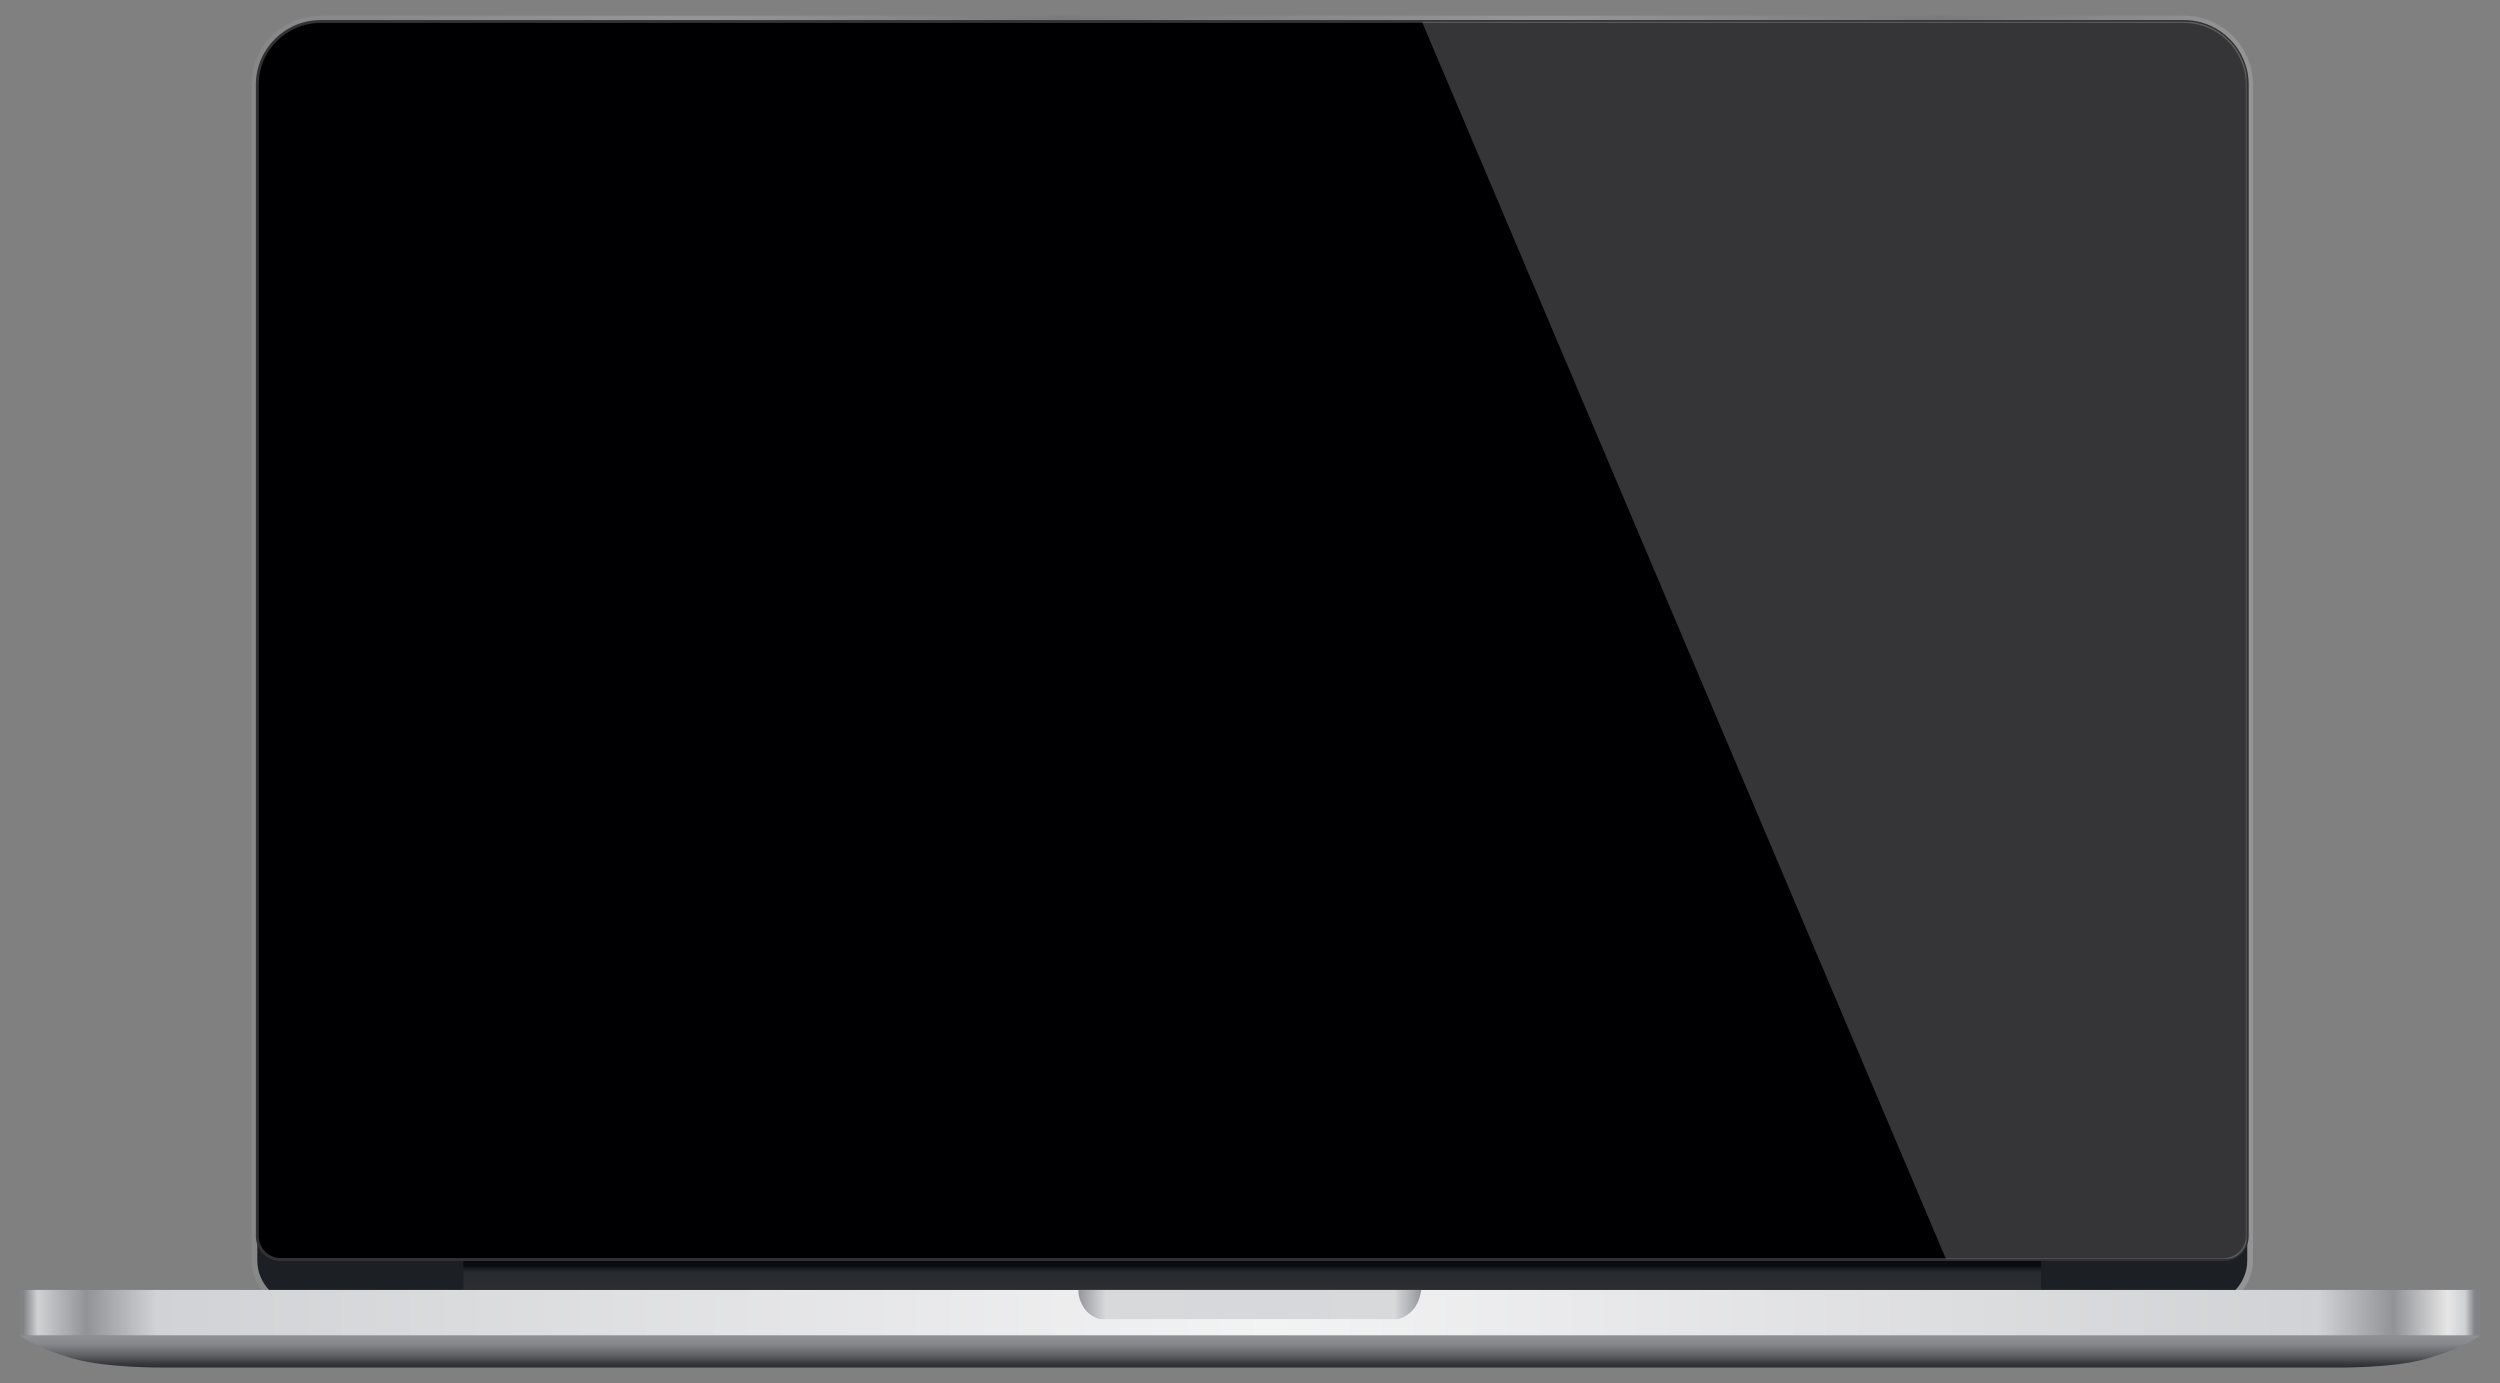 <?xml version="1.0" encoding="utf-8"?>
<!-- Generator: Adobe Illustrator 19.0.0, SVG Export Plug-In . SVG Version: 6.00 Build 0)  -->
<svg version="1.1" id="Layer_1" xmlns="http://www.w3.org/2000/svg" xmlns:xlink="http://www.w3.org/1999/xlink" x="0px" y="0px"
	 viewBox="0 0 1370 758" enable-background="new 0 0 1370 758" xml:space="preserve">
<rect x="0" y="0" width="1370" height="758" fill="#808080" stroke="none"/>
<g id="XMLID_378_">
	<g id="XMLID_323_">
		<g id="XMLID_324_">
			<g id="XMLID_325_">
				<g id="XMLID_326_">
					<g id="XMLID_327_">
						<g id="XMLID_349_">
							<g id="XMLID_351_">
								<g id="XMLID_352_">
									<defs>
										<rect id="XMLID_353_" x="137.9" y="8.6" width="1096.7" height="708.8"/>
									</defs>
									<clipPath id="XMLID_51_">
										<use xlink:href="#XMLID_353_"  overflow="visible"/>
									</clipPath>
									<g id="XMLID_359_" clip-path="url(#XMLID_51_)">
										<defs>
											<path id="XMLID_360_" d="M1196.9,11.8H175.6c-19,0-34.6,15.5-34.6,34.6v31v199v219v182.2v13.2c0,13,10.6,23.6,23.6,23.6
												h1043.3c13,0,23.6-10.6,23.6-23.6v-13.2V495.3v-219v-199v-31C1231.5,27.3,1215.9,11.8,1196.9,11.8"/>
										</defs>
										<clipPath id="XMLID_68_">
											<use xlink:href="#XMLID_360_"  overflow="visible"/>
										</clipPath>
									</g>
									<g id="XMLID_354_" clip-path="url(#XMLID_51_)">
										<defs>
											<path id="XMLID_355_" d="M1207.9,717.4H164.6c-14.7,0-26.7-12-26.7-26.7V46.3c0-20.8,16.9-37.7,37.7-37.7h1021.3
												c20.8,0,37.7,16.9,37.7,37.7v644.4C1234.6,705.5,1222.6,717.4,1207.9,717.4 M175.6,14.9c-17.3,0-31.4,14.1-31.4,31.4
												v644.4c0,11.3,9.2,20.4,20.4,20.4h1043.3c11.3,0,20.4-9.2,20.4-20.4V46.3c0-17.3-14.1-31.4-31.4-31.4H175.6z"/>
										</defs>
										<clipPath id="XMLID_69_">
											<use xlink:href="#XMLID_355_"  overflow="visible"/>
										</clipPath>
									</g>
								</g>
							</g>
						</g>
						<g id="XMLID_346_">
							<defs>
								<rect id="XMLID_347_" x="253.9" y="690.2" width="864.6" height="16.5"/>
							</defs>
							<clipPath id="XMLID_70_">
								<use xlink:href="#XMLID_347_"  overflow="visible"/>
							</clipPath>
						</g>
						<g id="XMLID_339_">
							<defs>
								<rect id="XMLID_340_" x="10.9" y="706.9" width="1348.2" height="25"/>
							</defs>
							<clipPath id="XMLID_71_">
								<use xlink:href="#XMLID_340_"  overflow="visible"/>
							</clipPath>
						</g>
						<g id="XMLID_336_">
							<defs>
								<path id="XMLID_337_" d="M685,706.9h-94c0,0-0.5,4.5,3,9.8c3.7,5.4,8.9,6.2,8.9,6.2h82h81.1c0,0,4.5-0.8,8.5-5.3
									c3.6-4.1,4.3-10.7,4.3-10.7H685z"/>
							</defs>
							<clipPath id="XMLID_72_">
								<use xlink:href="#XMLID_337_"  overflow="visible"/>
							</clipPath>
						</g>
						<g id="XMLID_333_">
							<defs>
								<path id="XMLID_334_" d="M10.9,731.9c0,0,7.7,6.4,29.6,12.7c18.2,5.2,49.5,4.8,49.5,4.8H1280c0,0,31.2,0.5,49.5-4.8
									c21.9-6.3,29.6-12.7,29.6-12.7H10.9z"/>
							</defs>
							<clipPath id="XMLID_73_">
								<use xlink:href="#XMLID_334_"  overflow="visible"/>
							</clipPath>
						</g>
						<g id="XMLID_328_">
							<g id="XMLID_329_">
								<g id="XMLID_330_">
									<defs>
										<rect id="XMLID_331_" x="779.2" y="11.8" width="452.2" height="678.4"/>
									</defs>
									<clipPath id="XMLID_74_">
										<use xlink:href="#XMLID_331_"  overflow="visible"/>
									</clipPath>
								</g>
							</g>
						</g>
					</g>
				</g>
			</g>
		</g>
	</g>
	<g id="XMLID_281_">
		<g id="XMLID_282_">
			<g id="XMLID_283_">
				<g id="XMLID_284_">
					<g id="XMLID_285_">
						<g id="XMLID_310_">
							<g id="XMLID_312_" opacity="0.7">
								<g id="XMLID_313_">
									<defs>
										<rect id="XMLID_314_" x="137.9" y="8.6" width="1096.7" height="708.8"/>
									</defs>
									<clipPath id="XMLID_75_">
										<use xlink:href="#XMLID_314_"  overflow="visible"/>
									</clipPath>
									<g id="XMLID_320_" clip-path="url(#XMLID_75_)">
										<defs>
											<path id="XMLID_321_" d="M1196.9,11.8H175.6c-19,0-34.6,15.5-34.6,34.6v31v199v219v182.2v13.2c0,13,10.6,23.6,23.6,23.6
												h1043.3c13,0,23.6-10.6,23.6-23.6v-13.2V495.3v-219v-199v-31C1231.5,27.3,1215.9,11.8,1196.9,11.8"/>
										</defs>
										<clipPath id="XMLID_76_">
											<use xlink:href="#XMLID_321_"  overflow="visible"/>
										</clipPath>
										
											<linearGradient id="XMLID_77_" gradientUnits="userSpaceOnUse" x1="-214.73" y1="-222.403" x2="-213.159" y2="-222.403" gradientTransform="matrix(706.468 0 0 -706.468 151838.297 -156757.781)">
											<stop  offset="0" style="stop-color:#8C8C8C"/>
											<stop  offset="5.454550e-02" style="stop-color:#8C8C8C"/>
											<stop  offset="0.218" style="stop-color:#A0A0A0"/>
											<stop  offset="0.4" style="stop-color:#787878"/>
											<stop  offset="0.642" style="stop-color:#A0A0A0"/>
											<stop  offset="0.836" style="stop-color:#787878"/>
											<stop  offset="1" style="stop-color:#A0A0A0"/>
										</linearGradient>
										
											<rect id="XMLID_322_" x="141.1" y="11.8" clip-path="url(#XMLID_76_)" fill="url(#XMLID_77_)" width="1090.4" height="702.5"/>
									</g>
									<g id="XMLID_315_" clip-path="url(#XMLID_75_)">
										<defs>
											<path id="XMLID_316_" d="M1207.9,717.4H164.6c-14.7,0-26.7-12-26.7-26.7V46.3c0-20.8,16.9-37.7,37.7-37.7h1021.3
												c20.8,0,37.7,16.9,37.7,37.7v644.4C1234.6,705.5,1222.6,717.4,1207.9,717.4 M175.6,14.9c-17.3,0-31.4,14.1-31.4,31.4
												v644.4c0,11.3,9.2,20.4,20.4,20.4h1043.3c11.3,0,20.4-9.2,20.4-20.4V46.3c0-17.3-14.1-31.4-31.4-31.4H175.6z"/>
										</defs>
										<clipPath id="XMLID_78_">
											<use xlink:href="#XMLID_316_"  overflow="visible"/>
										</clipPath>
										
											<linearGradient id="XMLID_79_" gradientUnits="userSpaceOnUse" x1="-214.73" y1="-222.403" x2="-213.16" y2="-222.403" gradientTransform="matrix(706.468 0 0 -706.468 151837.906 -156757.703)">
											<stop  offset="0" style="stop-color:#8C8C8C"/>
											<stop  offset="5.454550e-02" style="stop-color:#8C8C8C"/>
											<stop  offset="0.218" style="stop-color:#A0A0A0"/>
											<stop  offset="0.4" style="stop-color:#787878"/>
											<stop  offset="0.642" style="stop-color:#A0A0A0"/>
											<stop  offset="0.836" style="stop-color:#787878"/>
											<stop  offset="1" style="stop-color:#A0A0A0"/>
										</linearGradient>
										
											<rect id="XMLID_319_" x="137.9" y="8.6" clip-path="url(#XMLID_78_)" fill="url(#XMLID_79_)" width="1096.7" height="708.8"/>
									</g>
								</g>
							</g>
							<path id="XMLID_311_" fill="#1C1F23" d="M1231.5,690.7c0,13-10.6,23.6-23.6,23.6H164.6c-13,0-23.6-10.6-23.6-23.6V77.3
								c0-13,10.6-23.6,23.6-23.6h1043.3c13,0,23.6,10.6,23.6,23.6V690.7z"/>
						</g>
						<g id="XMLID_307_">
							<defs>
								<rect id="XMLID_308_" x="253.9" y="690.2" width="864.6" height="16.5"/>
							</defs>
							<clipPath id="XMLID_80_">
								<use xlink:href="#XMLID_308_"  overflow="visible"/>
							</clipPath>
							
								<linearGradient id="XMLID_81_" gradientUnits="userSpaceOnUse" x1="-320.14" y1="-258.128" x2="-318.57" y2="-258.128" gradientTransform="matrix(0 -10.5 -10.5 0 -2024.086 -2654.825)">
								<stop  offset="0" style="stop-color:#2B2C2E"/>
								<stop  offset="0.588" style="stop-color:#272B30"/>
								<stop  offset="0.788" style="stop-color:#0A0E11"/>
								<stop  offset="1" style="stop-color:#070B0E"/>
							</linearGradient>
							
								<rect id="XMLID_309_" x="253.9" y="690.2" clip-path="url(#XMLID_80_)" fill="url(#XMLID_81_)" width="864.6" height="16.5"/>
						</g>
						<g id="XMLID_303_">
							<path id="XMLID_306_" fill="#000003" d="M1196.9,11.8H175.6c-19,0-34.6,15.5-34.6,34.6v229.9v219v182.2
								c0,7,5.7,12.7,12.7,12.7h1065.1c7,0,12.7-5.7,12.7-12.7V495.3v-219V46.3C1231.5,27.3,1215.9,11.8,1196.9,11.8"/>
							<path id="XMLID_305_" fill="none" stroke="#323232" stroke-width="1.571" stroke-miterlimit="10" d="M1196.9,11.8H175.6
								c-19,0-34.6,15.5-34.6,34.6v229.9v219v182.2c0,7,5.7,12.7,12.7,12.7h1065.1c7,0,12.7-5.7,12.7-12.7V495.3v-219V46.3
								C1231.5,27.3,1215.9,11.8,1196.9,11.8z"/>
							<rect id="XMLID_304_" x="171.4" y="53.7" fill="#000003" width="1030.6" height="609.6"/>
						</g>
						<g id="XMLID_300_">
							<defs>
								<rect id="XMLID_301_" x="10.9" y="706.9" width="1348.2" height="25"/>
							</defs>
							<clipPath id="XMLID_82_">
								<use xlink:href="#XMLID_301_"  overflow="visible"/>
							</clipPath>
							
								<linearGradient id="XMLID_83_" gradientUnits="userSpaceOnUse" x1="-214.832" y1="-222.292" x2="-213.261" y2="-222.292" gradientTransform="matrix(858.362 0 0 -858.362 184414.328 -190087.281)">
								<stop  offset="0" style="stop-color:#828387"/>
								<stop  offset="5.801720e-03" style="stop-color:#D0D1D3"/>
								<stop  offset="2.559890e-02" style="stop-color:#929397"/>
								<stop  offset="5.416330e-02" style="stop-color:#D1D2D5"/>
								<stop  offset="0.509" style="stop-color:#F3F3F4"/>
								<stop  offset="0.936" style="stop-color:#D1D2D5"/>
								<stop  offset="0.967" style="stop-color:#929397"/>
								<stop  offset="0.989" style="stop-color:#E6E6E6"/>
								<stop  offset="0.996" style="stop-color:#D0D1D3"/>
								<stop  offset="1" style="stop-color:#828387"/>
							</linearGradient>
							<rect id="XMLID_302_" x="10.9" y="706.9" clip-path="url(#XMLID_82_)" fill="url(#XMLID_83_)" width="1348.2" height="25"/>
						</g>
						<g id="XMLID_297_">
							<defs>
								<path id="XMLID_298_" d="M685,706.9h-94c0,0-0.5,4.5,3,9.8c3.7,5.4,8.9,6.2,8.9,6.2h82h81.1c0,0,4.5-0.8,8.5-5.3
									c3.6-4.1,4.3-10.7,4.3-10.7H685z"/>
							</defs>
							<clipPath id="XMLID_84_">
								<use xlink:href="#XMLID_298_"  overflow="visible"/>
							</clipPath>
							
								<linearGradient id="XMLID_85_" gradientUnits="userSpaceOnUse" x1="-212.031" y1="-230.25" x2="-210.461" y2="-230.25" gradientTransform="matrix(119.669 0 0 -119.669 25964.643 -26838.959)">
								<stop  offset="0" style="stop-color:#95969B"/>
								<stop  offset="7.878790e-02" style="stop-color:#D8D9DB"/>
								<stop  offset="0.545" style="stop-color:#D7D8DB"/>
								<stop  offset="0.921" style="stop-color:#D8D9DB"/>
								<stop  offset="1" style="stop-color:#95969B"/>
							</linearGradient>
							<rect id="XMLID_299_" x="590.5" y="706.9" clip-path="url(#XMLID_84_)" fill="url(#XMLID_85_)" width="188.4" height="16"/>
						</g>
						<g id="XMLID_294_">
							<defs>
								<path id="XMLID_295_" d="M10.9,731.9c0,0,7.7,6.4,29.6,12.7c18.2,5.2,49.5,4.8,49.5,4.8H1280c0,0,31.2,0.5,49.5-4.8
									c21.9-6.3,29.6-12.7,29.6-12.7H10.9z"/>
							</defs>
							<clipPath id="XMLID_86_">
								<use xlink:href="#XMLID_295_"  overflow="visible"/>
							</clipPath>
							
								<linearGradient id="XMLID_87_" gradientUnits="userSpaceOnUse" x1="-315.737" y1="-256.039" x2="-314.166" y2="-256.039" gradientTransform="matrix(0 -11.113 -11.113 0 -2160.358 -2759.431)">
								<stop  offset="0" style="stop-color:#2B2C2E"/>
								<stop  offset="0.145" style="stop-color:#3C3D40"/>
								<stop  offset="0.372" style="stop-color:#5F6064"/>
								<stop  offset="0.75" style="stop-color:#88898D"/>
								<stop  offset="1" style="stop-color:#909195"/>
							</linearGradient>
							
								<rect id="XMLID_296_" x="10.9" y="731.9" clip-path="url(#XMLID_86_)" fill="url(#XMLID_87_)" width="1348.2" height="17.9"/>
						</g>
						<g id="XMLID_286_">
							<defs>
								<filter id="Adobe_OpacityMaskFilter" filterUnits="userSpaceOnUse" x="779.2" y="11.8" width="452.2" height="678.4">
									<feFlood  style="flood-color:white;flood-opacity:1" result="back"/>
									<feBlend  in="SourceGraphic" in2="back" mode="normal"/>
								</filter>
							</defs>
							<mask maskUnits="userSpaceOnUse" x="779.2" y="11.8" width="452.2" height="678.4" id="XMLID_88_">
								<g id="XMLID_288_" filter="url(#Adobe_OpacityMaskFilter)">
									<g id="XMLID_289_" enable-background="new    ">
										
											<linearGradient id="XMLID_89_" gradientUnits="userSpaceOnUse" x1="-218.283" y1="-222.516" x2="-216.713" y2="-222.516" gradientTransform="matrix(0 -332.146 -332.146 0 -72908.812 -71899.383)">
											<stop  offset="0" style="stop-color:#000000"/>
											<stop  offset="1" style="stop-color:#FFFFFF"/>
										</linearGradient>
										<rect id="XMLID_290_" x="750" y="1" fill="url(#XMLID_89_)" width="497.9" height="757"/>
									</g>
								</g>
							</mask>
							<g id="XMLID_287_" opacity="0.21" mask="url(#XMLID_88_)">
								<g id="XMLID_291_">
									<defs>
										<rect id="XMLID_292_" x="779.2" y="11.8" width="452.2" height="678.4"/>
									</defs>
									<clipPath id="XMLID_90_">
										<use xlink:href="#XMLID_292_"  overflow="visible"/>
									</clipPath>
									<path id="XMLID_293_" clip-path="url(#XMLID_90_)" fill="#FFFFFF" d="M1196.9,11.8H779.2l287.3,678.4h152.3
										c7,0,12.7-5.7,12.7-12.7V495.3v-219V46.3C1231.5,27.3,1215.9,11.8,1196.9,11.8"/>
								</g>
							</g>
						</g>
					</g>
				</g>
			</g>
		</g>
	</g>
	<g id="XMLID_242_">
		<g id="XMLID_243_">
			<g id="XMLID_244_">
				<g id="XMLID_245_">
					<g id="XMLID_246_">
						<g id="XMLID_268_">
							<g id="XMLID_270_">
								<g id="XMLID_271_">
									<defs>
										<rect id="XMLID_272_" x="137.9" y="8.6" width="1096.7" height="708.8"/>
									</defs>
									<clipPath id="XMLID_91_">
										<use xlink:href="#XMLID_272_"  overflow="visible"/>
									</clipPath>
									<g id="XMLID_278_" clip-path="url(#XMLID_91_)">
										<defs>
											<path id="XMLID_279_" d="M1196.9,11.8H175.6c-19,0-34.6,15.5-34.6,34.6v31v199v219v182.2v13.2c0,13,10.6,23.6,23.6,23.6
												h1043.3c13,0,23.6-10.6,23.6-23.6v-13.2V495.3v-219v-199v-31C1231.5,27.3,1215.9,11.8,1196.9,11.8"/>
										</defs>
										<clipPath id="XMLID_92_">
											<use xlink:href="#XMLID_279_"  overflow="visible"/>
										</clipPath>
									</g>
									<g id="XMLID_273_" clip-path="url(#XMLID_91_)">
										<defs>
											<path id="XMLID_274_" d="M1207.9,717.4H164.6c-14.7,0-26.7-12-26.7-26.7V46.3c0-20.8,16.9-37.7,37.7-37.7h1021.3
												c20.8,0,37.7,16.9,37.7,37.7v644.4C1234.6,705.5,1222.6,717.4,1207.9,717.4 M175.6,14.9c-17.3,0-31.4,14.1-31.4,31.4
												v644.4c0,11.3,9.2,20.4,20.4,20.4h1043.3c11.3,0,20.4-9.2,20.4-20.4V46.3c0-17.3-14.1-31.4-31.4-31.4H175.6z"/>
										</defs>
										<clipPath id="XMLID_93_">
											<use xlink:href="#XMLID_274_"  overflow="visible"/>
										</clipPath>
									</g>
								</g>
							</g>
						</g>
						<g id="XMLID_265_">
							<defs>
								<rect id="XMLID_266_" x="253.9" y="690.2" width="864.6" height="16.5"/>
							</defs>
							<clipPath id="XMLID_94_">
								<use xlink:href="#XMLID_266_"  overflow="visible"/>
							</clipPath>
						</g>
						<g id="XMLID_258_">
							<defs>
								<rect id="XMLID_259_" x="10.9" y="706.9" width="1348.2" height="25"/>
							</defs>
							<clipPath id="XMLID_95_">
								<use xlink:href="#XMLID_259_"  overflow="visible"/>
							</clipPath>
						</g>
						<g id="XMLID_255_">
							<defs>
								<path id="XMLID_256_" d="M685,706.9h-94c0,0-0.5,4.5,3,9.8c3.7,5.4,8.9,6.2,8.9,6.2h82h81.1c0,0,4.5-0.8,8.5-5.3
									c3.6-4.1,4.3-10.7,4.3-10.7H685z"/>
							</defs>
							<clipPath id="XMLID_96_">
								<use xlink:href="#XMLID_256_"  overflow="visible"/>
							</clipPath>
						</g>
						<g id="XMLID_252_">
							<defs>
								<path id="XMLID_253_" d="M10.9,731.9c0,0,7.7,6.4,29.6,12.7c18.2,5.2,49.5,4.8,49.5,4.8H1280c0,0,31.2,0.5,49.5-4.8
									c21.9-6.3,29.6-12.7,29.6-12.7H10.9z"/>
							</defs>
							<clipPath id="XMLID_97_">
								<use xlink:href="#XMLID_253_"  overflow="visible"/>
							</clipPath>
						</g>
						<g id="XMLID_247_">
							<g id="XMLID_248_">
								<g id="XMLID_249_">
									<defs>
										<rect id="XMLID_250_" x="779.2" y="11.8" width="452.2" height="678.4"/>
									</defs>
									<clipPath id="XMLID_98_">
										<use xlink:href="#XMLID_250_"  overflow="visible"/>
									</clipPath>
								</g>
							</g>
						</g>
					</g>
				</g>
			</g>
		</g>
	</g>
</g>
</svg>
